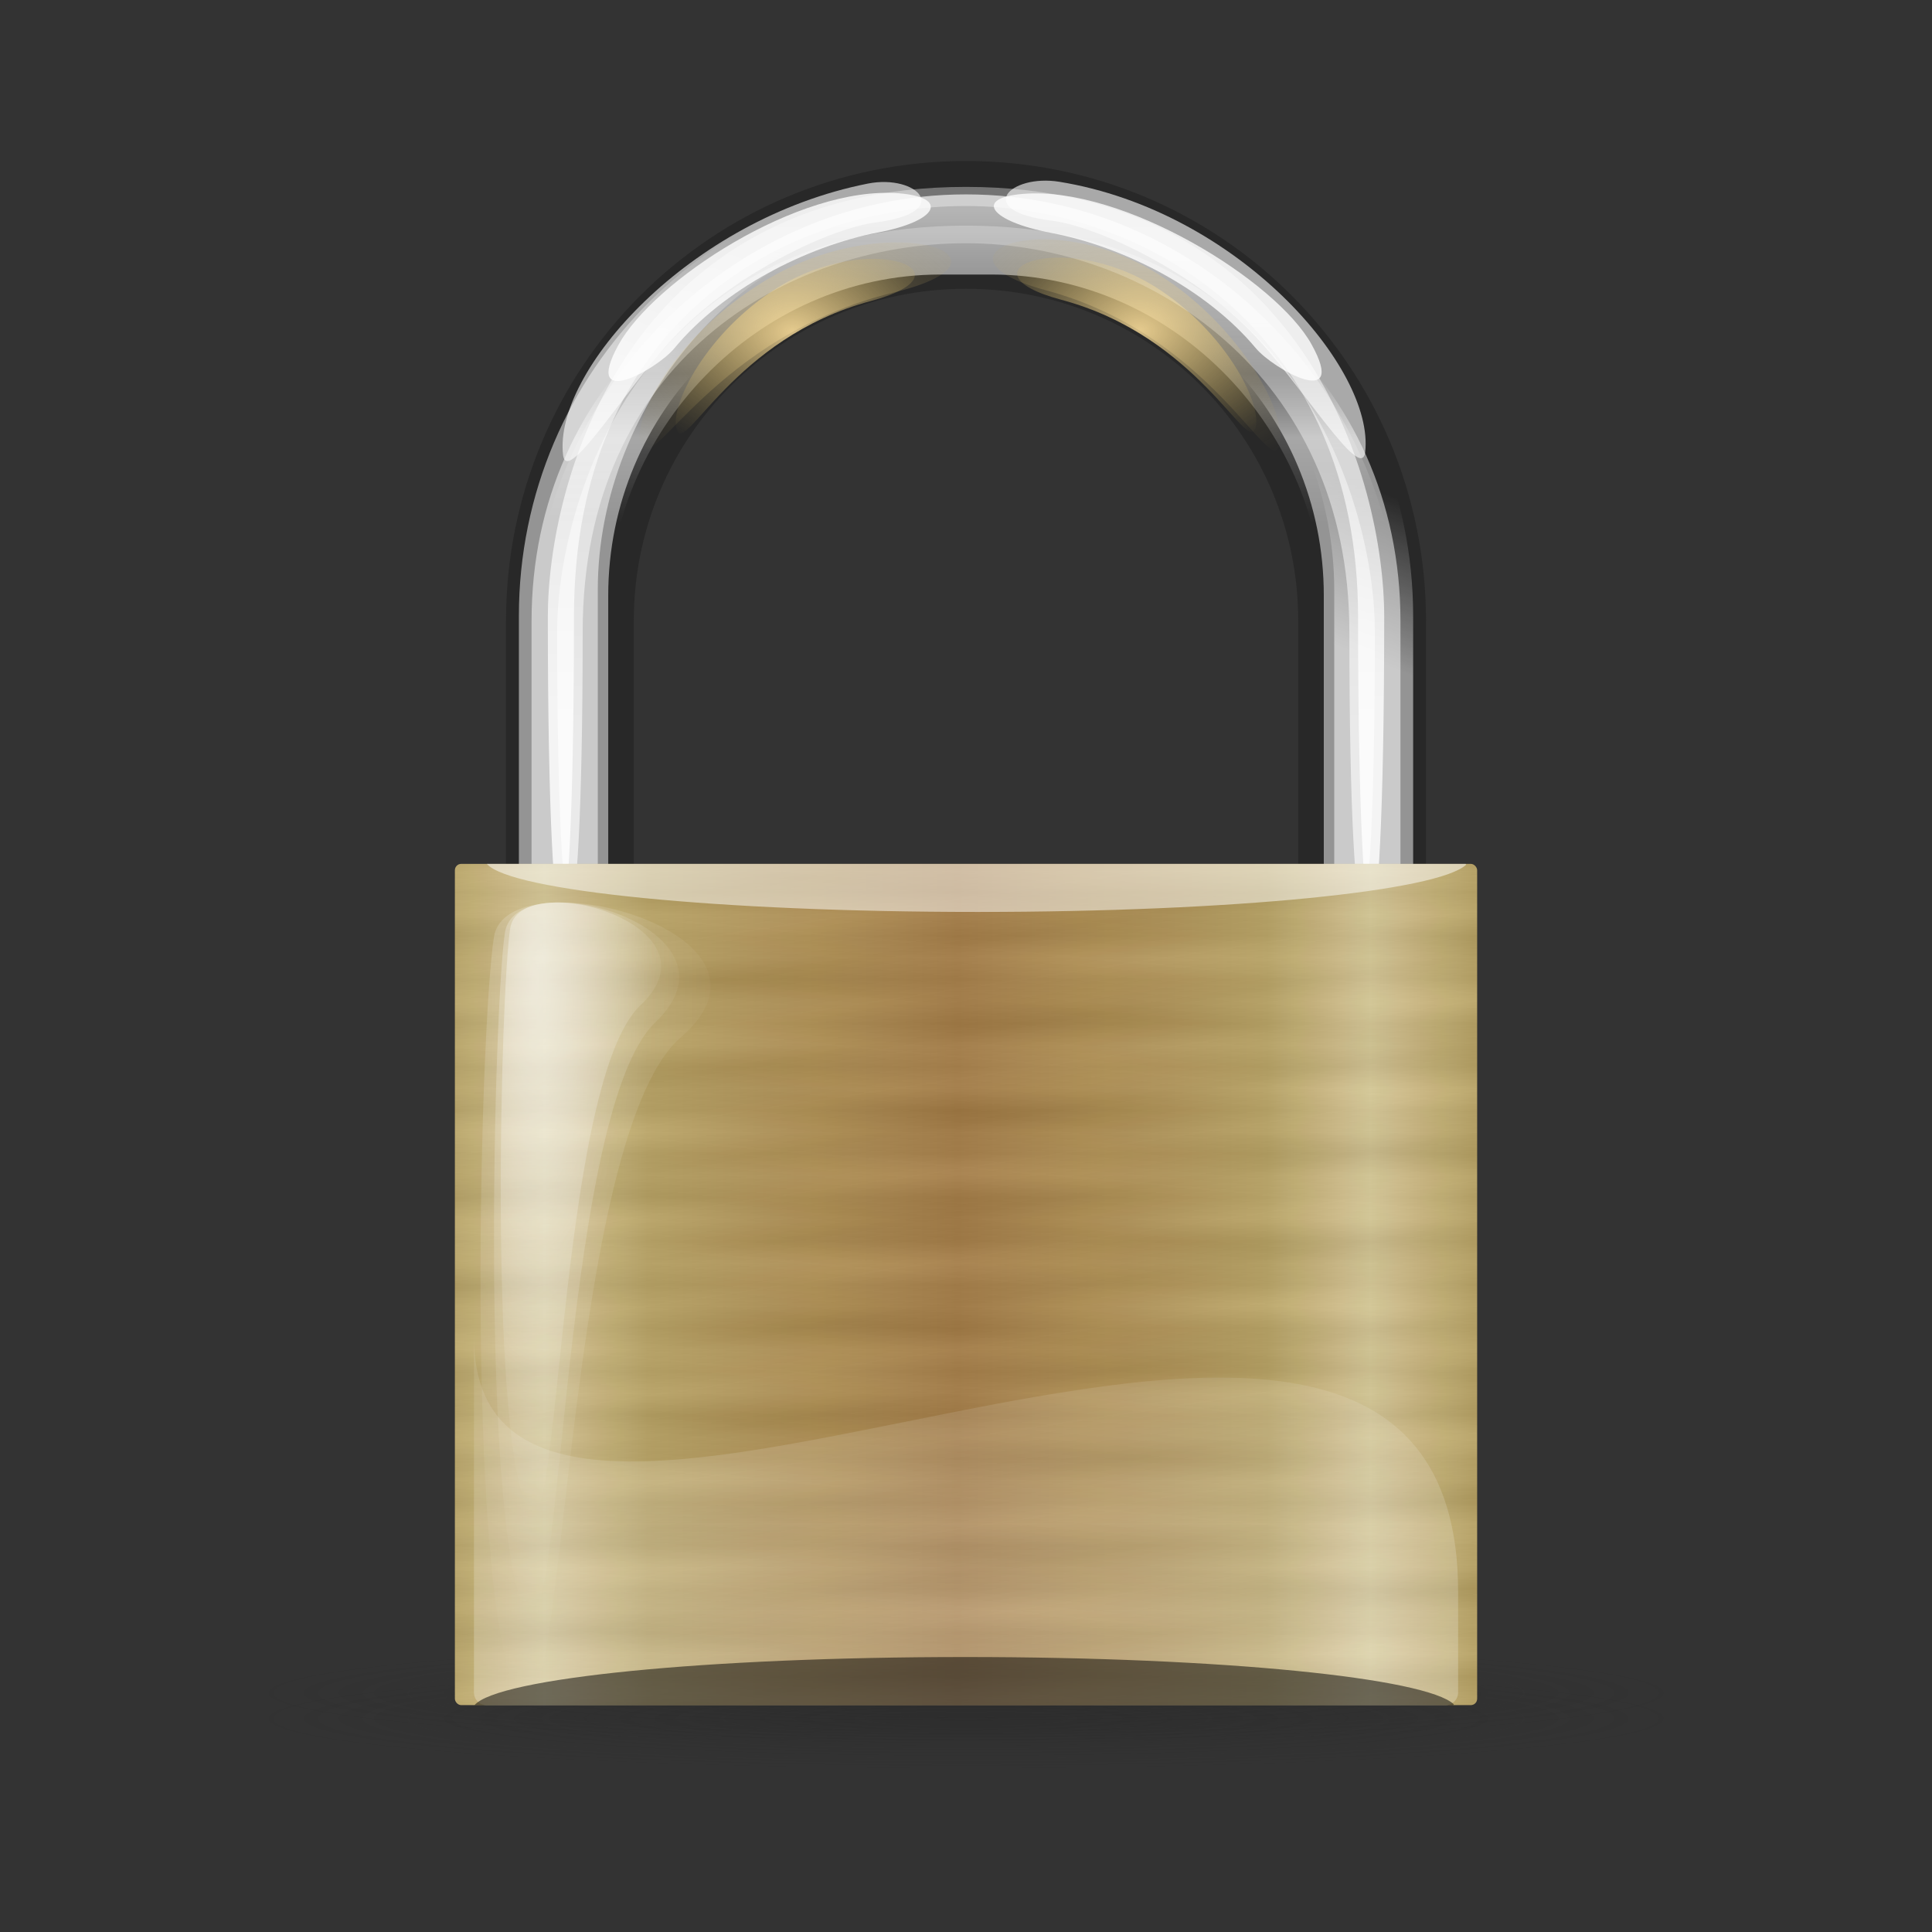 <svg:svg xmlns:dc="http://purl.org/dc/elements/1.1/" xmlns:ns1="http://www.w3.org/1999/xlink" xmlns:ns3="http://web.resource.org/cc/" xmlns:rdf="http://www.w3.org/1999/02/22-rdf-syntax-ns#" xmlns:svg="http://www.w3.org/2000/svg" height="152.168" id="svg1931" version="1.0" viewBox="-11.726 -10.681 152.168 152.168" width="152.168" x="0" y="0">
  <svg:rect x="-11.726" y="-10.681" width="152.168" height="152.168" fill="#333333" stroke="none"/>
  <svg:defs id="defs3">
    <svg:linearGradient id="linearGradient3057">
      <svg:stop id="stop3059" offset="0" style="stop-color:#282828" />
      <svg:stop id="stop3061" offset="1" style="stop-color:#282828;stop-opacity:0" />
    </svg:linearGradient>
    <svg:linearGradient id="linearGradient2834">
      <svg:stop id="stop2836" offset="0" style="stop-color:#ffe19c" />
      <svg:stop id="stop2838" offset="1" style="stop-color:#b79e4f;stop-opacity:0" />
    </svg:linearGradient>
    <svg:linearGradient id="linearGradient2780">
      <svg:stop id="stop2782" offset="0" style="stop-color:#ffffff" />
      <svg:stop id="stop2784" offset="1" style="stop-color:#ffffff;stop-opacity:0" />
    </svg:linearGradient>
    <svg:linearGradient id="linearGradient2713">
      <svg:stop id="stop2715" offset="0" style="stop-color:#000000" />
      <svg:stop id="stop2717" offset="1" style="stop-color:#ffffff" />
    </svg:linearGradient>
    <svg:linearGradient gradientTransform="matrix(2.152 0 0 1.771 -.051 4.352)" gradientUnits="userSpaceOnUse" id="linearGradient2707" spreadMethod="reflect" x1="29.614" x2="44.724" y1="52.609" y2="52.609">
      <svg:stop id="stop2703" offset="0" style="stop-color:#a47c44" />
      <svg:stop id="stop2770" offset=".75" style="stop-color:#baa363" />
      <svg:stop id="stop2705" offset="1" style="stop-color:#d6c795" />
    </svg:linearGradient>
    <svg:linearGradient gradientTransform="matrix(2.219 0 0 1.826 -.051 -1.013)" gradientUnits="userSpaceOnUse" id="linearGradient2732" spreadMethod="reflect" x1="29.094" x2="29.094" y1="46.357" y2="47.296" ns1:href="#linearGradient2713" />
    <svg:linearGradient gradientTransform="matrix(2.219 0 0 1.826 -.051 -1.013)" gradientUnits="userSpaceOnUse" id="linearGradient2736" spreadMethod="reflect" x1="24.261" x2="24.606" y1="44.011" y2="45.888" ns1:href="#linearGradient2713" />
    <svg:radialGradient cx="20.361" cy="22.546" gradientTransform="matrix(.433 0 0 1.435 6.41 -.113)" gradientUnits="userSpaceOnUse" id="radialGradient2811" r="15.157" ns1:href="#linearGradient2780" />
    <svg:radialGradient cx="20.361" cy="22.546" gradientTransform="matrix(.5 0 0 1.675 5.003 -5.108)" gradientUnits="userSpaceOnUse" id="radialGradient2813" r="15.157" ns1:href="#linearGradient2780" />
    <svg:radialGradient cx="20.361" cy="22.546" gradientTransform="matrix(.621 0 0 1.882 2.389 -9.409)" gradientUnits="userSpaceOnUse" id="radialGradient2815" r="15.157" ns1:href="#linearGradient2780" />
    <svg:radialGradient cx="21.595" cy="8.981" gradientTransform="matrix(2.367 0 0 1.726 -.404 -.013)" gradientUnits="userSpaceOnUse" id="radialGradient2869" r="6.068" ns1:href="#linearGradient2834" />
    <svg:radialGradient cx="21.595" cy="8.981" gradientTransform="matrix(-2.367 0 0 1.726 129.12 -.113)" gradientUnits="userSpaceOnUse" id="radialGradient2873" r="6.068" ns1:href="#linearGradient2834" />
    <svg:linearGradient gradientTransform="matrix(2.161 0 0 1.804 -.051 2.267)" gradientUnits="userSpaceOnUse" id="linearGradient2895" x1="33.184" x2="33.184" y1="24.385" y2="-13.17" ns1:href="#linearGradient2780" />
    <svg:linearGradient gradientTransform="matrix(2.21 0 0 1.964 -1.516 -2.171)" gradientUnits="userSpaceOnUse" id="linearGradient2935" x1="33.184" x2="33.184" y1="24.385" y2="-13.17" ns1:href="#linearGradient2780" />
    <svg:linearGradient gradientTransform="matrix(1.632 0 0 2.482 -.051 -.013)" gradientUnits="userSpaceOnUse" id="linearGradient2943" x1="38.782" x2="38.782" y1="9.575" y2="7.586" ns1:href="#linearGradient2780" />
    <svg:linearGradient gradientTransform="matrix(1.637 0 0 2.474 -.051 -.013)" gradientUnits="userSpaceOnUse" id="linearGradient2951" x1="38.363" x2="39.724" y1="11.17" y2="6.092" ns1:href="#linearGradient2780" />
    <svg:radialGradient cx="21.595" cy="8.981" gradientTransform="matrix(3.085 0 0 2.053 -15.985 -3.149)" gradientUnits="userSpaceOnUse" id="radialGradient2955" r="6.068" ns1:href="#linearGradient2834" />
    <svg:radialGradient cx="21.595" cy="8.981" gradientTransform="matrix(-2.846 0 0 2.088 139.53 -3.586)" gradientUnits="userSpaceOnUse" id="radialGradient2959" r="6.068" ns1:href="#linearGradient2834" />
    <svg:radialGradient cx="8.018" cy="231.98" gradientTransform="scale(3.742 .267)" gradientUnits="userSpaceOnUse" id="radialGradient3063" r="7.483" ns1:href="#linearGradient3057" />
    <svg:linearGradient gradientTransform="matrix(2.136 0 0 1.826 2.349 -1.013)" gradientUnits="userSpaceOnUse" id="linearGradient3080" x1="26.974" x2="26.974" y1="68.68" y2="44.981" ns1:href="#linearGradient2780" />
    <svg:linearGradient gradientTransform="matrix(1.632 0 0 2.436 -.051 2.01)" gradientUnits="userSpaceOnUse" id="linearGradient3084" x1="35.996" x2="35.996" y1="1.625" y2="11.711" ns1:href="#linearGradient2780" />
    <svg:linearGradient gradientTransform="matrix(2.219 0 0 1.826 -.051 -1.013)" gradientUnits="userSpaceOnUse" id="linearGradient3086" spreadMethod="reflect" x1="17.682" x2="17.425" y1="60.434" y2="62.78" ns1:href="#linearGradient2713" />
  </svg:defs>
  <svg:g id="layer2">
    <svg:path d="m64.359 2c-20.072 0-36.231 16.159-36.231 36.231v40.256h10.064v-40.256c0-14.497 11.671-26.167 26.167-26.167s26.167 11.67 26.167 26.167v40.256h10.064v-40.256c0-20.072-16.159-36.231-36.231-36.231z" id="rect2723" style="fill-rule:evenodd;fill:#282828" />
    <svg:path d="m64.359 4.629c-18.957 0-34.218 16.307-34.218 34.909v37.528c0 14.09 8.776 26.054 21.261 31.044-8.945-4.07-15.222-12.796-15.222-23.143v-47.404c0-14.225 11.67-26.621 26.166-26.621h4.026c14.496 0 26.167 12.396 26.167 26.621v47.404c0 10.347-6.277 19.073-15.222 23.143 12.484-4.99 21.26-16.954 21.26-31.044v-37.528c0-18.602-15.261-34.909-34.218-34.909z" id="path3082" style="opacity:0.65;fill-rule:evenodd;fill:url(#linearGradient3084)" />
    <svg:path d="m64.359 2.854c-19.51 0-35.217 15.601-35.217 34.98v39.095c0 14.677 9.033 27.141 21.881 32.341-9.206-4.24-15.666-13.332-15.666-24.11v-49.384c0-14.819 12.011-29.082 26.931-29.082l4.143-0c14.919 0 26.93 14.263 26.93 29.082v49.384c0 10.778-6.46 19.87-15.666 24.11 12.848-5.2 21.881-17.664 21.881-32.341v-39.095c0-19.379-15.707-34.98-35.217-34.98z" id="path2931" style="opacity:0.5;fill-rule:evenodd;fill:url(#linearGradient2951)" />
    <svg:path d="m49.471 12.003c-5.439 3.405-8.499 9.21-7.9 11.145 0.646 2.085 4.467-7.233 15.283-10.119 8.341-2.225 0-5.649-7.383-1.026z" id="path2861" style="opacity:0.8;fill-rule:evenodd;fill:url(#radialGradient2869)" />
    <svg:path d="m79.248 11.903c5.438 3.405 8.498 9.21 7.899 11.145-0.646 2.085-4.467-7.233-15.283-10.119-8.341-2.225 0-5.649 7.384-1.026z" id="path2871" style="opacity:0.8;fill-rule:evenodd;fill:url(#radialGradient2873)" />
    <svg:path d="m64.359 6.279c-18.957 0-34.218 12.995-34.218 31.952v38.244c0 14.357 8.776 26.545 21.261 31.635-8.945-4.15-15.222-13.04-15.222-23.584v-48.308c0-14.496 11.67-26.182 26.166-26.182h4.026c14.496 0 26.167 11.686 26.167 26.182v48.308c0 10.544-6.277 19.434-15.222 23.584 12.484-5.09 21.26-17.278 21.26-31.635v-38.244c0-18.957-15.261-31.952-34.218-31.952z" id="rect2875" style="opacity:0.5;fill-rule:evenodd;fill:url(#linearGradient2943)" />
    <svg:path d="m64.359 4.039c-26.762 0-32.937 23.315-32.937 33.86 0 31.634 2.058 31.634 2.058 0 0-23.199 16.463-32.355 30.879-32.355 14.416 0 30.879 10.103 30.879 32.355 0 31.634 2.059 31.634 2.059 0 0-10.545-6.176-33.86-32.938-33.86z" id="path2933" style="opacity:0.8;fill-rule:evenodd;fill:url(#linearGradient2935)" />
    <svg:path d="m64.359 7.091c-26.167 0-32.205 22.3-32.205 31.988 0 29.062 2.013 29.062 2.013 0 0-21.312 16.096-30.605 30.192-30.605 14.096 0 30.193 10.162 30.193 30.605 0 29.062 2.012 29.062 2.012 0 0-9.688-6.038-31.988-32.205-31.988z" id="path2885" style="opacity:0.6;fill-rule:evenodd;fill:url(#linearGradient2895)" />
    <svg:path d="m36.98 16.488c-2.876 5.248 3.027 1.931 4.398 0.273 3.854-4.659 10.367-8.036 16.085-9.138 4.794-0.924 5.525-2.776 1.577-3.082-7.872-0.611-19.304 6.915-22.06 11.947z" id="path2897" style="opacity:0.8;fill-rule:evenodd;fill:#ffffff" />
    <svg:path d="m32.623 25.156c0.305 2.564 5.264-5.798 9.168-9.724 4.768-4.795 11.996-8.151 15.474-8.594 6.198-0.79 3.256-3.828-0.629-3.061-14.12 2.789-24.79 14.839-24.013 21.379z" id="path2901" style="opacity:0.6;fill-rule:evenodd;fill:#ffffff" />
    <svg:path d="m91.58 16.452c2.894 5.237-3.02 1.942-4.397 0.29-3.871-4.645-10.397-7.998-16.119-9.08-4.798-0.907-6.148-2.752-2.201-3.073 7.87-0.64 19.942 6.841 22.717 11.863z" id="path2909" style="opacity:0.8;fill-rule:evenodd;fill:#ffffff" />
    <svg:path d="m95.798 24.925c-0.295 2.566-5.284-5.779-9.203-9.69-4.786-4.777-12.026-8.107-15.505-8.537-6.201-0.768-3.293-3.695 0.617-3.062 14.141 2.301 24.844 14.747 24.091 21.29z" id="path2911" style="opacity:0.6;fill-rule:evenodd;fill:#ffffff" />
    <svg:path d="m49.032 11.138c-7.089 4.049-11.079 10.952-10.298 13.252 0.842 2.479 5.823-8.601 19.923-12.032 10.873-2.646 0-6.717-9.625-1.22z" id="path2953" style="opacity:0.4;fill-rule:evenodd;fill:url(#radialGradient2955)" />
    <svg:path d="m79.54 10.945c6.541 4.118 10.222 11.138 9.501 13.479-0.776 2.521-5.372-8.748-18.381-12.238-10.031-2.691 0.001-6.831 8.88-1.241z" id="path2957" style="opacity:0.4;fill-rule:evenodd;fill:url(#radialGradient2959)" />
    <svg:path d="m58 62a28 2 0 1 1 -56 0 28 2 0 1 1 56 0z" id="path3055" style="opacity:0.4;fill-rule:evenodd;fill:url(#radialGradient3063)" transform="matrix(2.013 0 0 2.013 3.974 -.013)" />
    <svg:path d="m58 62a28 2 0 1 1 -56 0 28 2 0 1 1 56 0z" id="path3065" style="opacity:0.4;fill:url(#radialGradient3063);fill-rule:evenodd" transform="matrix(2.013 0 0 2.516 3.974 -34.231)" />
    <svg:path d="m58 62a28 2 0 1 1 -56 0 28 2 0 1 1 56 0z" id="path3067" style="opacity:0.4;fill:url(#radialGradient3063);fill-rule:evenodd" transform="matrix(2.013 0 0 2.013 3.974 -2.026)" />
  </svg:g>
  <svg:g id="layer1">
    <svg:rect height="66.259" id="rect1941" rx="0.5" ry=".5" style="fill-rule:evenodd;fill:url(#linearGradient2707)" width="80.513" x="24.103" y="57.359" />
    <svg:rect height="66.259" id="rect2709" rx="0.5" ry=".5" style="opacity:0.03;fill-rule:evenodd;fill:url(#linearGradient2732)" width="80.513" x="24.103" y="57.359" />
    <svg:rect height="66.259" id="rect2734" rx="0.5" ry=".5" style="opacity:0.03;fill-rule:evenodd;fill:url(#linearGradient2736)" width="80.513" x="24.103" y="57.359" />
    <svg:rect height="66.259" id="rect2738" rx="0.5" ry=".5" style="opacity:0.03;fill-rule:evenodd;fill:url(#linearGradient3086)" width="80.513" x="24.103" y="57.359" />
    <svg:path d="m26.619 57.359c1.81 2.122 18.145 3.786 38.655 3.786 20.229 0 36.296-1.647 38.486-3.727-0.03-0.003-0.03-0.059-0.06-0.059h-77.081z" id="path2727" style="opacity:0.5;fill-rule:evenodd;fill:#ffffff" />
    <svg:g id="g2798" transform="matrix(1.72 0 0 1.982 4.421 1.488)">
      <svg:path d="m13.971 30.767c-0.439 2.629-0.931 19.309 0.697 22.88 1.592 3.493 1.393-16.667 5.273-19.84 3.921-3.207-5.555-5.52-5.97-3.04z" id="path2778" style="opacity:.403;fill:url(#radialGradient2811);fill-rule:evenodd" />
      <svg:path d="m13.729 30.942c-0.508 3.069-1.075 22.541 0.803 26.71 1.837 4.078 1.608-19.457 6.085-23.161 4.525-3.744-6.41-6.445-6.888-3.549z" id="path2790" style="opacity:0.3;fill:url(#radialGradient2813);fill-rule:evenodd" />
      <svg:path d="m13.232 31.092c-0.631 3.449-1.335 25.325 0.998 30.009 2.283 4.582 1.998-21.86 7.562-26.022 5.623-4.206-7.966-7.24-8.56-3.987z" id="path2794" style="opacity:.2;fill:url(#radialGradient2815);fill-rule:evenodd" />
    </svg:g>
    <svg:g id="g2803" transform="matrix(-1.72 0 0 1.982 124.3 1.488)">
      <svg:path d="m13.971 30.767c-0.439 2.629-0.931 19.309 0.697 22.88 1.592 3.493 1.393-16.667 5.273-19.84 3.921-3.207-5.555-5.52-5.97-3.04z" id="path2805" style="opacity:.403;fill-rule:evenodd;fill:url(#radialGradient2811)" />
      <svg:path d="m13.729 30.942c-0.508 3.069-1.075 22.541 0.803 26.71 1.837 4.078 1.608-19.457 6.085-23.161 4.525-3.744-6.41-6.445-6.888-3.549z" id="path2807" style="opacity:0.3;fill-rule:evenodd;fill:url(#radialGradient2813)" />
      <svg:path d="m13.232 31.092c-0.631 3.449-1.335 25.325 0.998 30.009 2.283 4.582 1.998-21.86 7.562-26.022 5.623-4.206-7.966-7.24-8.56-3.987z" id="path2809" style="opacity:.2;fill-rule:evenodd;fill:url(#radialGradient2815)" />
    </svg:g>
    <svg:path d="m103.12 114.72v7.89c0 0.56-0.44 1.01-0.97 1.01h-75.578c-0.537 0-0.969-0.45-0.969-1.01v-28.014c0 29.514 77.517-20.879 77.517 20.124z" id="rect3077" style="opacity:0.25;fill-rule:evenodd;fill:url(#linearGradient3080)" />
    <svg:path d="m25.647 123.62c1.81-2.12 18.145-3.79 38.655-3.79 20.229 0 36.298 1.65 38.488 3.73-0.04 0-0.03 0.06-0.06 0.06h-77.083z" id="path2768" style="opacity:0.5;fill-rule:evenodd;fill:#000000" />
  </svg:g>
</svg:svg>